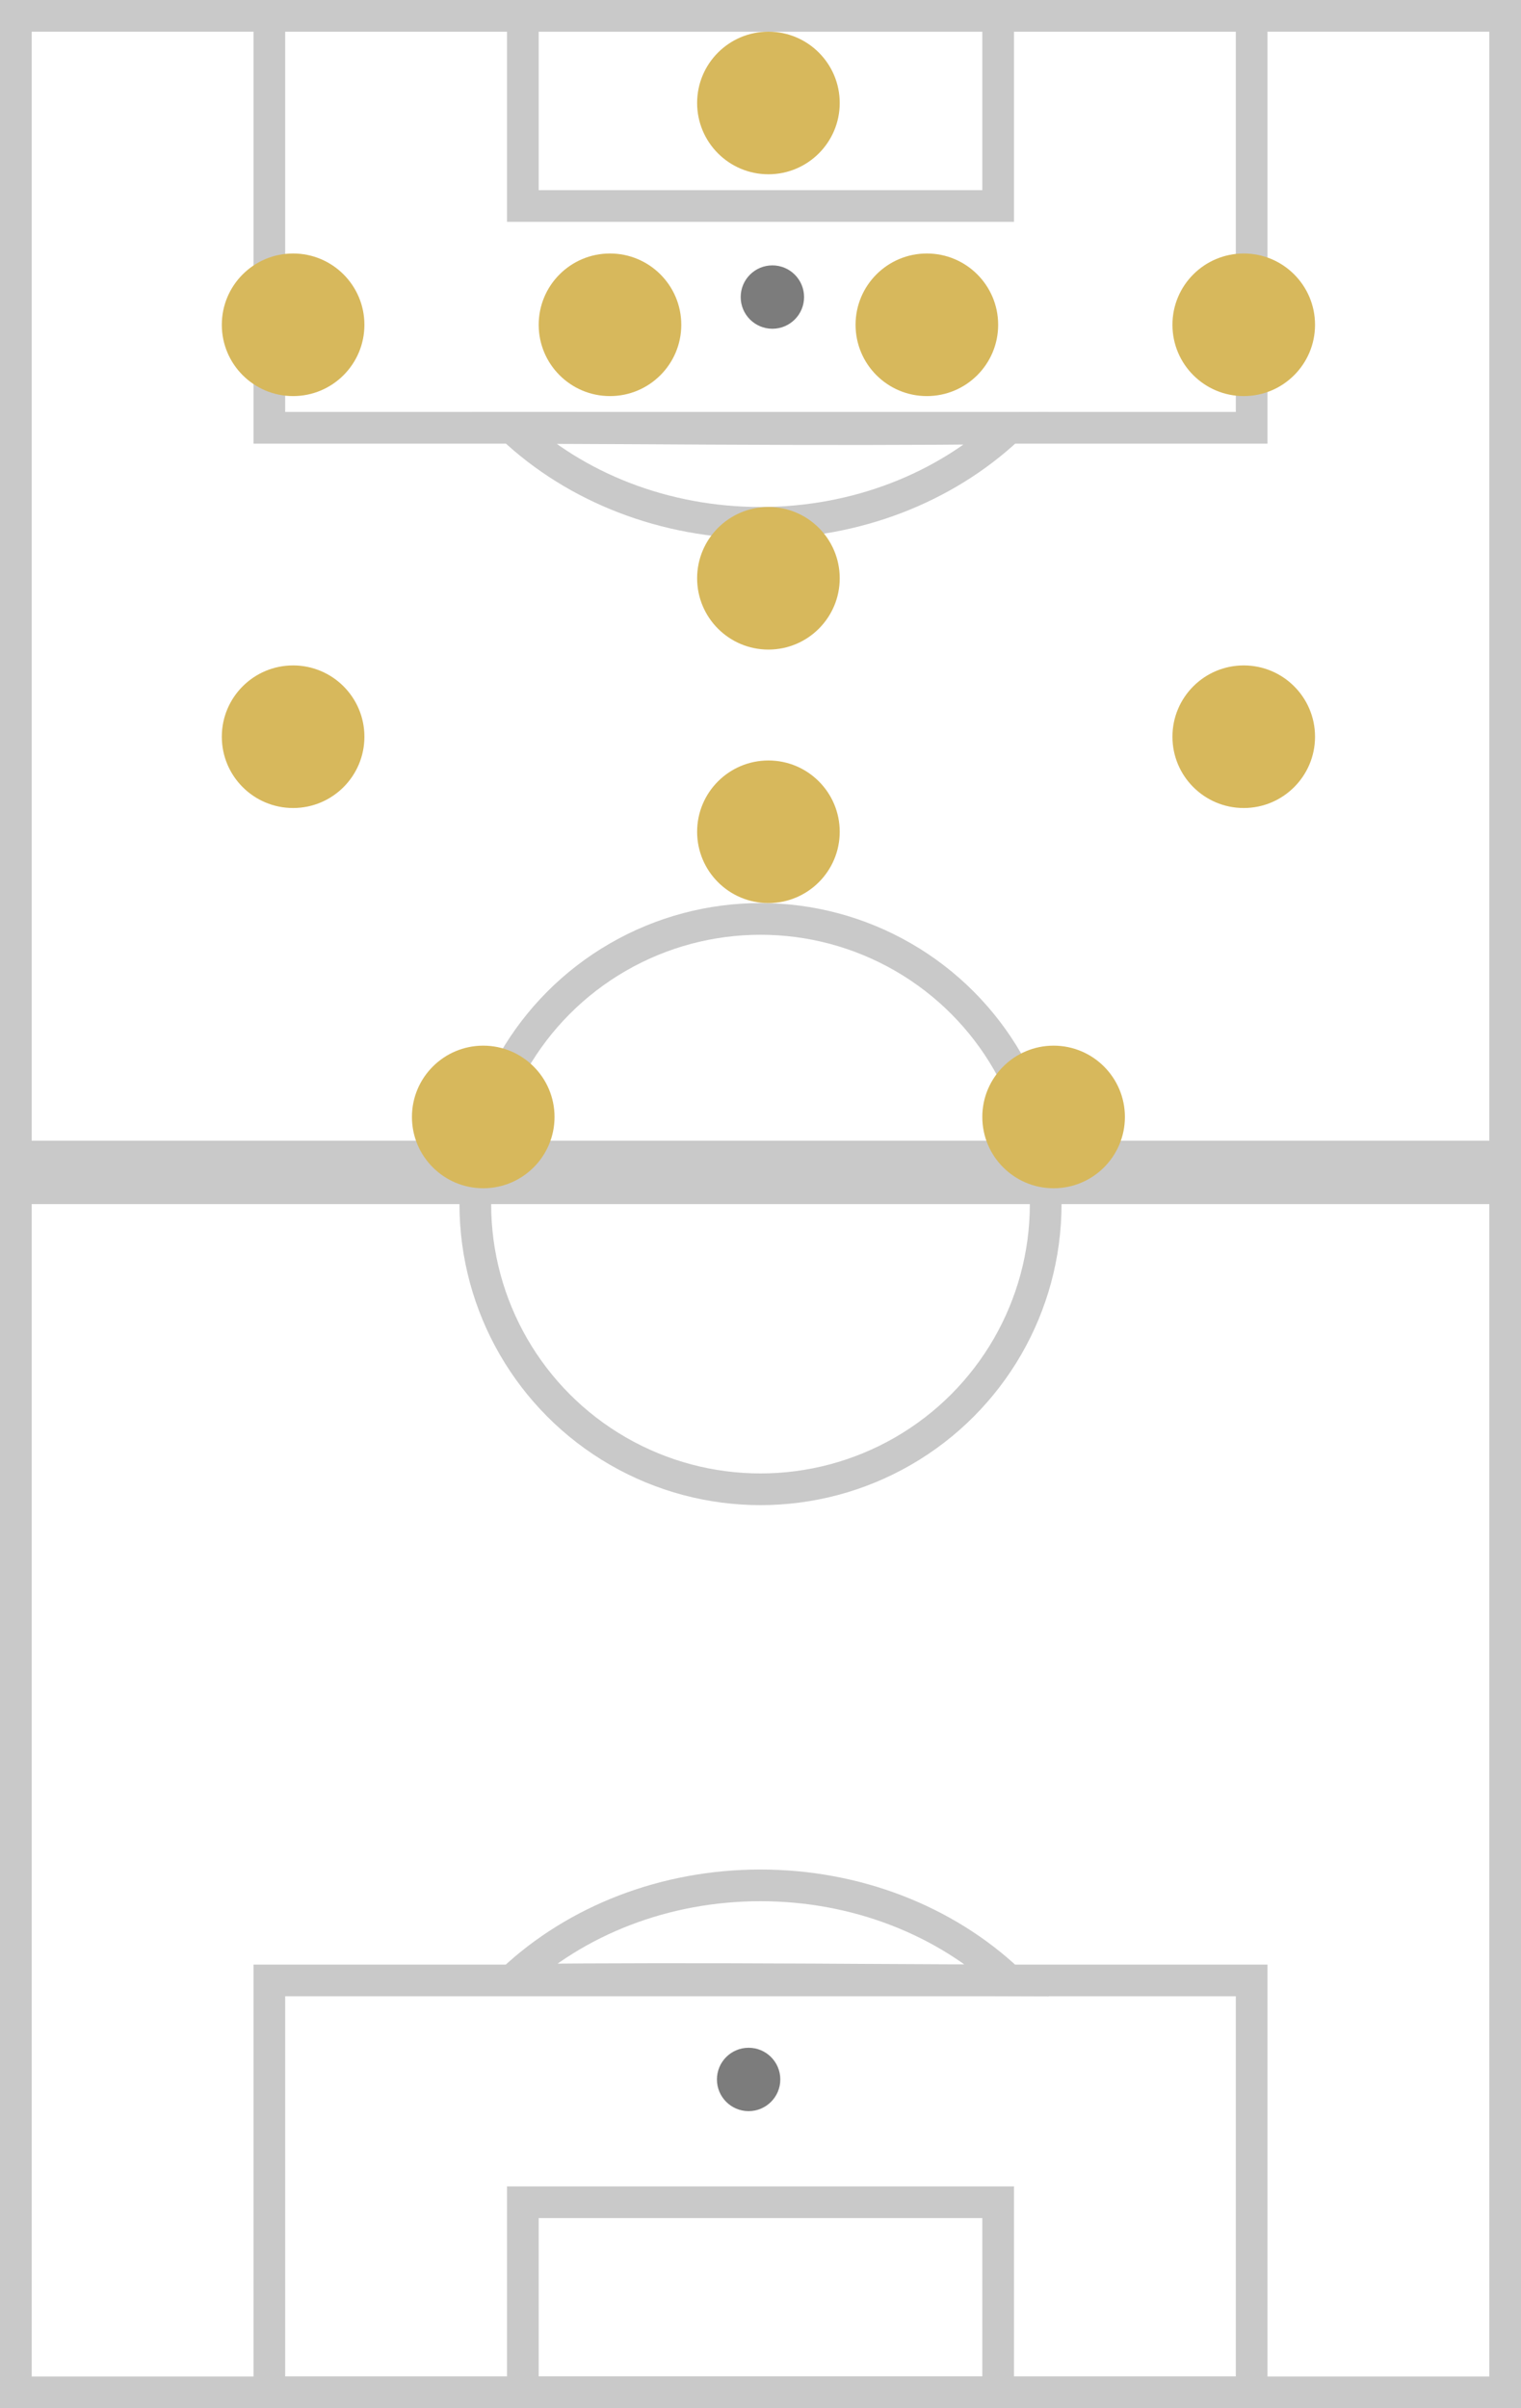 <?xml version="1.0" encoding="UTF-8"?>
<svg width="48px" height="76px" viewBox="0 0 48 76" version="1.1" xmlns="http://www.w3.org/2000/svg" xmlns:xlink="http://www.w3.org/1999/xlink">
    <rect x="0" y="0" width="48" height="76" fill="#333333" stroke="none"/>
    <!-- Generator: Sketch 55.2 (78181) - https://sketchapp.com -->
    <title>Group 50</title>
    <desc>Created with Sketch.</desc>
    <g id="Card-Specifications" stroke="none" stroke-width="1" fill="none" fill-rule="evenodd">
        <g id="CARD-SPECS-–-Brackets-Desktop-(2-of-2)" transform="translate(-1634, -653)">
            <g id="Group-50" transform="translate(1634, 653)">
                <g id="Group-21-Copy-50" transform="translate(24, 38) rotate(-180) translate(-24, -38) ">
                    <rect id="Rectangle" stroke="#C9C9C9" fill="#FFFFFF" x="0.5" y="0.5" width="47" height="75"></rect>
                    <rect id="Rectangle" stroke="#C9C9C9" fill="#D8D8D8" x="0.5" y="38.5" width="47" height="1"></rect>
                    <g id="Group-18" transform="translate(8, 0)">
                        <path d="M23.823,13.519 C20.719,13.549 18.038,13.549 14.322,13.531 C13.852,13.528 13.451,13.526 12.575,13.521 C10.626,13.511 9.388,13.505 8.164,13.502 C10.17,15.391 12.98,16.5 16.003,16.5 C19.016,16.5 21.818,15.397 23.823,13.519 Z" id="Combined-Shape" stroke="#C9C9C9"></path>
                        <rect id="Rectangle" stroke="#C9C9C9" x="0.5" y="0.5" width="31" height="13"></rect>
                        <rect id="Rectangle-Copy-99" stroke="#C9C9C9" x="8.5" y="0.5" width="15" height="6"></rect>
                        <circle id="Oval" fill="#7C7C7C" cx="16.375" cy="10.375" r="1"></circle>
                    </g>
                    <g id="Group-18-Copy" transform="translate(24, 67.5) rotate(-180) translate(-24, -67.5) translate(8, 59)">
                        <path d="M23.823,13.519 C20.719,13.549 18.038,13.549 14.322,13.531 C13.852,13.528 13.451,13.526 12.575,13.521 C10.626,13.511 9.388,13.505 8.164,13.502 C10.17,15.391 12.98,16.5 16.003,16.5 C19.016,16.5 21.818,15.397 23.823,13.519 Z" id="Combined-Shape" stroke="#C9C9C9"></path>
                        <rect id="Rectangle" stroke="#C9C9C9" x="0.5" y="0.5" width="31" height="13"></rect>
                        <rect id="Rectangle-Copy-99" stroke="#C9C9C9" x="8.5" y="0.5" width="15" height="6"></rect>
                        <circle id="Oval" fill="#7C7C7C" cx="16.375" cy="9.375" r="1"></circle>
                    </g>
                    <circle id="Oval" stroke="#C9C9C9" cx="24" cy="38" r="9"></circle>
                </g>
                <g id="Group-13-Copy-56" transform="translate(24.5, 19.5) rotate(-360) translate(-24.5, -19.5) translate(7, 1)" fill="#D7B85C">
                    <circle id="Oval-Copy-18" transform="translate(2.25, 9.25) rotate(-270) translate(-2.25, -9.25) " cx="2.25" cy="9.25" r="2.25"></circle>
                    <circle id="Oval-Copy-19" transform="translate(12.25, 9.25) rotate(-270) translate(-12.25, -9.25) " cx="12.25" cy="9.25" r="2.25"></circle>
                    <circle id="Oval-Copy-20" transform="translate(22.25, 9.25) rotate(-270) translate(-22.25, -9.25) " cx="22.25" cy="9.25" r="2.25"></circle>
                    <circle id="Oval-Copy-27" transform="translate(17.25, 17.25) rotate(-270) translate(-17.25, -17.25) " cx="17.25" cy="17.25" r="2.25"></circle>
                    <circle id="Oval-Copy-28" transform="translate(17.25, 25.25) rotate(-270) translate(-17.25, -25.25) " cx="17.25" cy="25.25" r="2.25"></circle>
                    <circle id="Oval-Copy-29" transform="translate(2.25, 22.25) rotate(-270) translate(-2.25, -22.25) " cx="2.25" cy="22.25" r="2.25"></circle>
                    <circle id="Oval-Copy-31" transform="translate(8.25, 34.25) rotate(-270) translate(-8.25, -34.25) " cx="8.25" cy="34.25" r="2.25"></circle>
                    <circle id="Oval-Copy-30" transform="translate(32.25, 22.25) rotate(-270) translate(-32.25, -22.25) " cx="32.25" cy="22.25" r="2.25"></circle>
                    <circle id="Oval-Copy-32" transform="translate(26.25, 34.25) rotate(-270) translate(-26.25, -34.25) " cx="26.25" cy="34.25" r="2.25"></circle>
                    <circle id="Oval-Copy-21" transform="translate(32.25, 9.25) rotate(-270) translate(-32.25, -9.25) " cx="32.25" cy="9.25" r="2.25"></circle>
                    <circle id="Oval-Copy-20" transform="translate(17.25, 2.25) rotate(-270) translate(-17.25, -2.25) " cx="17.25" cy="2.25" r="2.25"></circle>
                </g>
            </g>
        </g>
    </g>
</svg>